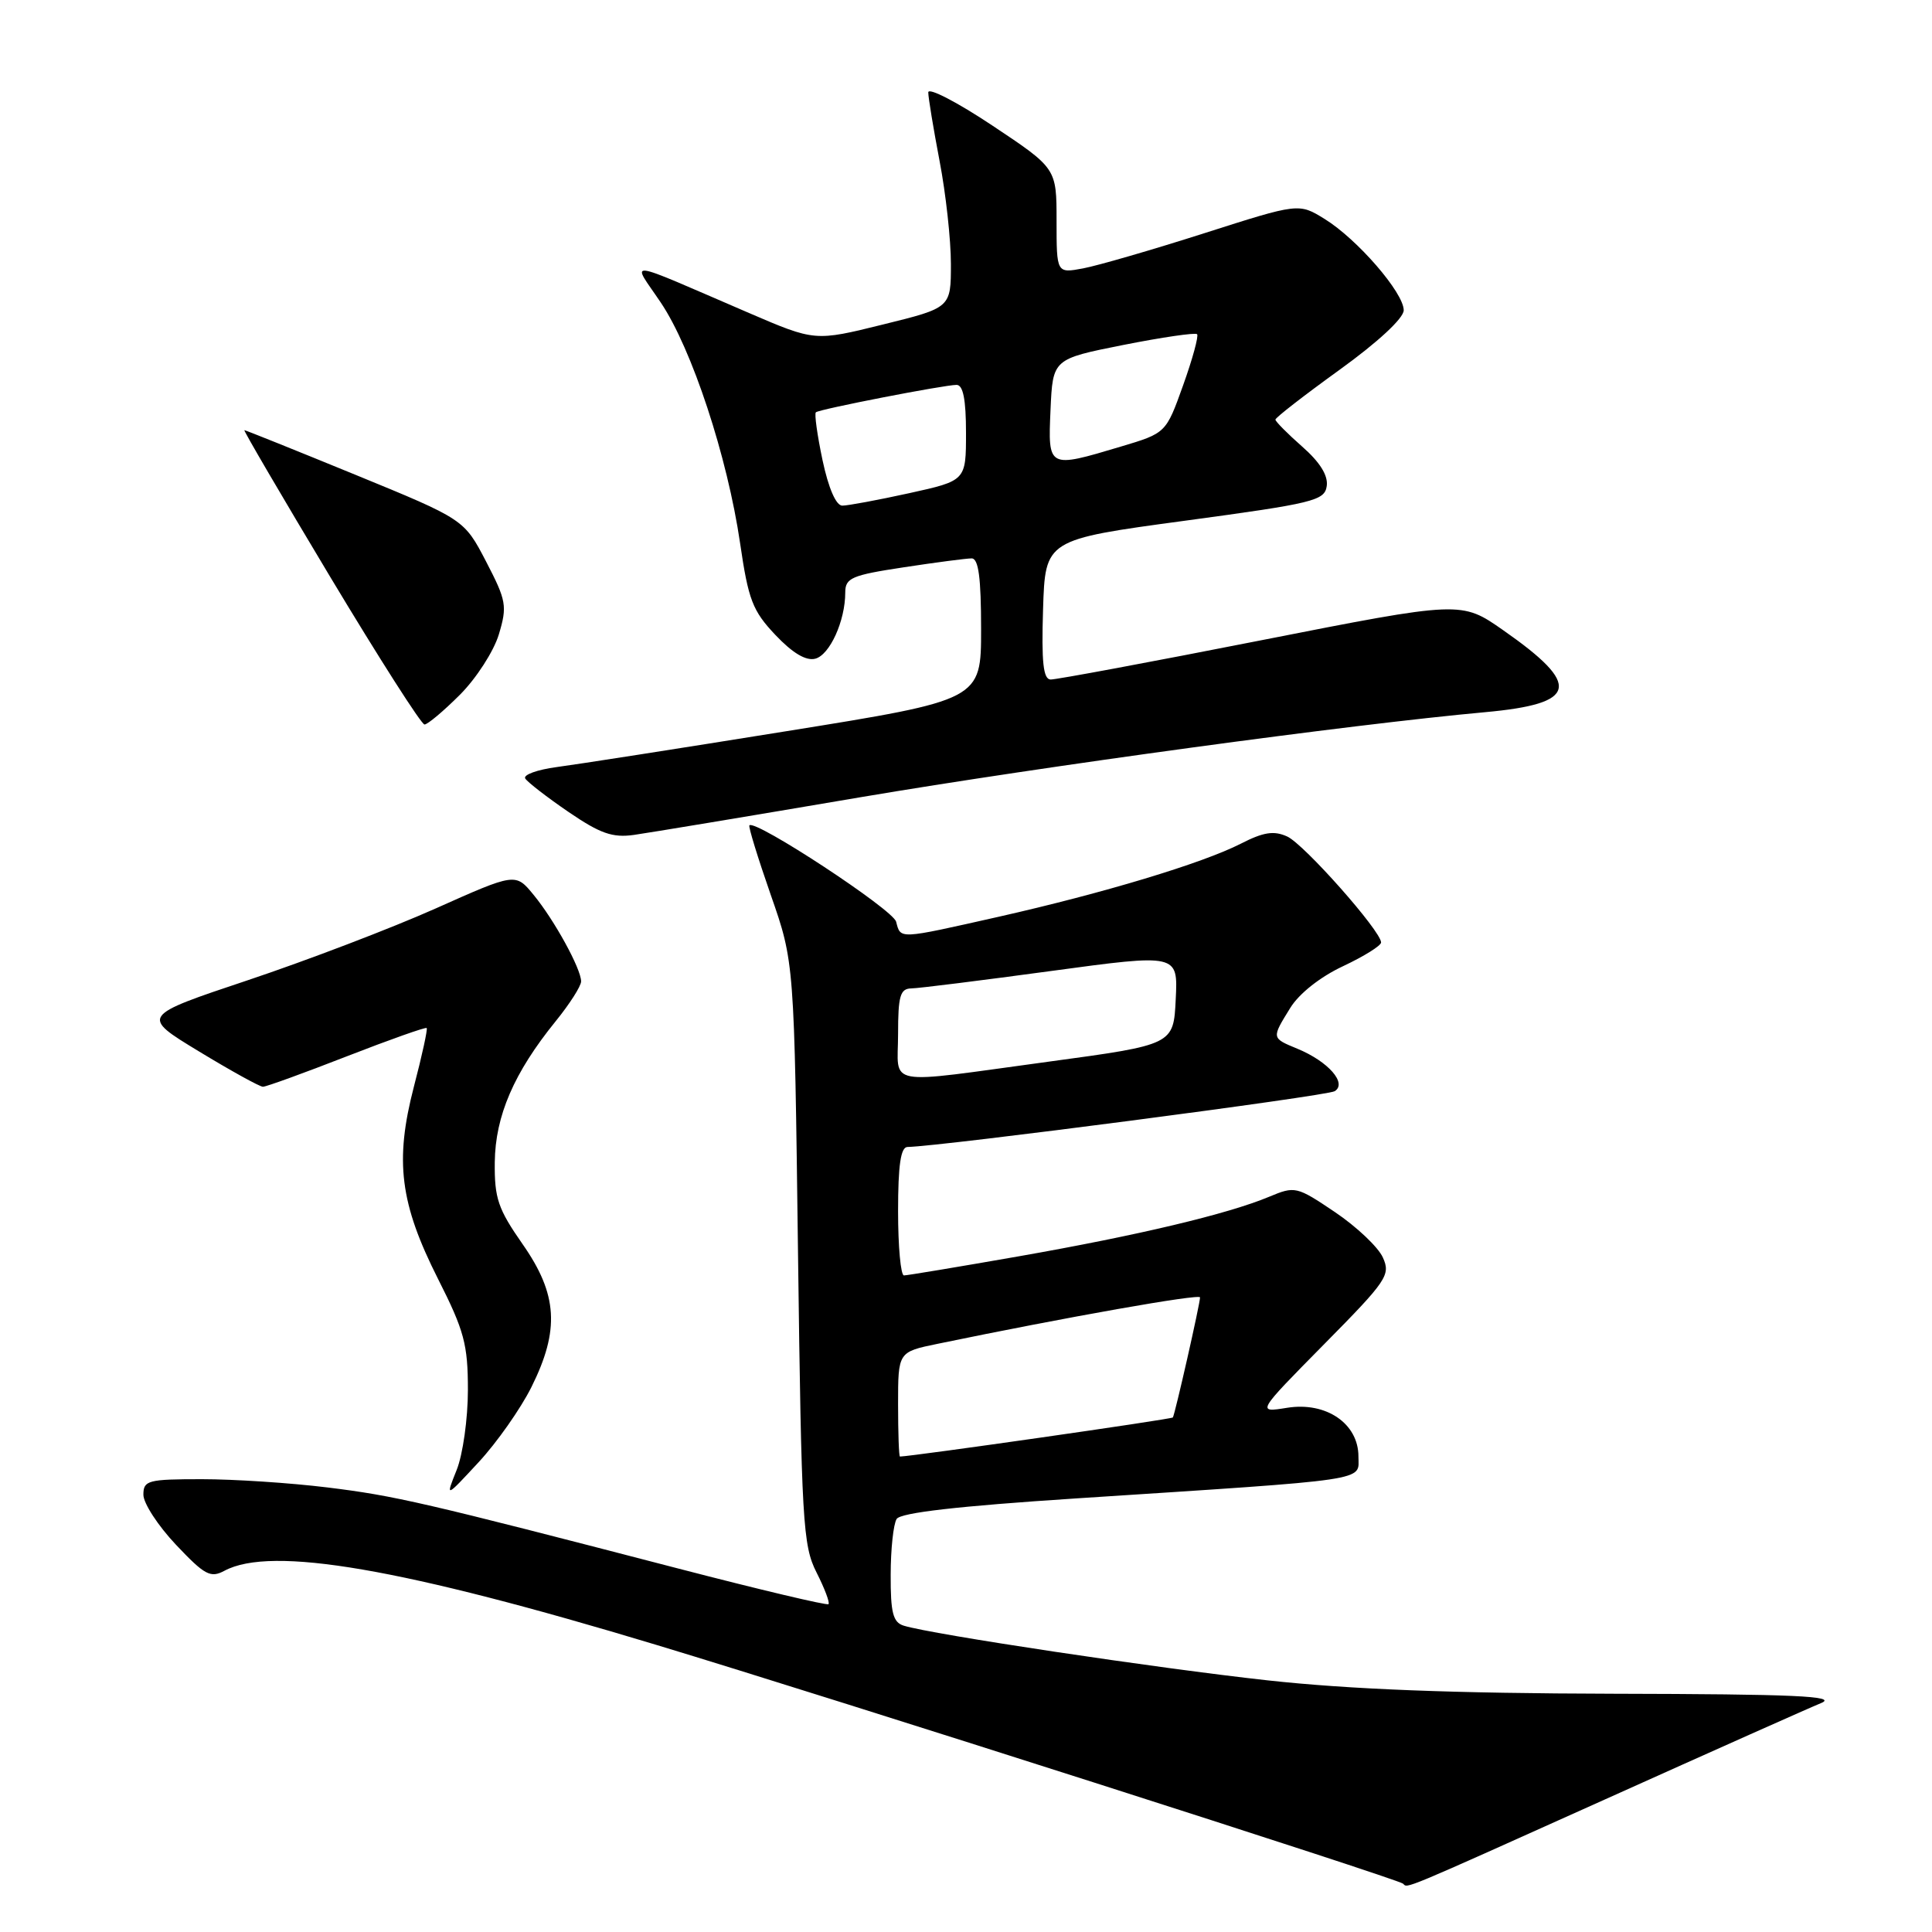 <?xml version="1.0" encoding="UTF-8" standalone="no"?>
<!DOCTYPE svg PUBLIC "-//W3C//DTD SVG 1.1//EN" "http://www.w3.org/Graphics/SVG/1.1/DTD/svg11.dtd" >
<svg xmlns="http://www.w3.org/2000/svg" xmlns:xlink="http://www.w3.org/1999/xlink" version="1.1" viewBox="0 0 256 256">
 <g >
 <path fill="currentColor"
d=" M 212.72 238.41 C 226.90 232.03 239.77 226.29 241.32 225.66 C 243.54 224.74 237.77 224.48 213.82 224.43 C 192.50 224.38 178.90 223.85 168.00 222.66 C 153.26 221.04 123.49 216.57 119.75 215.41 C 118.33 214.97 118.00 213.71 118.02 208.68 C 118.02 205.28 118.38 201.95 118.81 201.27 C 119.34 200.44 126.94 199.57 142.54 198.55 C 182.19 195.97 180.00 196.29 180.00 192.99 C 180.00 188.63 175.72 185.71 170.55 186.54 C 166.50 187.19 166.50 187.19 175.43 178.14 C 183.80 169.67 184.29 168.94 183.23 166.61 C 182.61 165.24 179.75 162.54 176.89 160.61 C 171.81 157.19 171.60 157.14 168.16 158.58 C 162.68 160.87 150.77 163.70 134.98 166.47 C 127.04 167.86 120.20 169.00 119.78 169.00 C 119.35 169.00 119.00 165.18 119.00 160.50 C 119.00 154.38 119.35 151.99 120.25 151.98 C 124.71 151.90 175.82 145.23 176.85 144.59 C 178.54 143.55 176.01 140.66 171.93 138.97 C 168.45 137.53 168.47 137.60 170.97 133.55 C 172.14 131.65 174.95 129.43 177.97 128.02 C 180.73 126.72 183.00 125.31 183.00 124.88 C 183.00 123.38 172.80 111.86 170.56 110.84 C 168.80 110.04 167.42 110.25 164.40 111.80 C 159.29 114.40 146.23 118.34 132.31 121.48 C 118.93 124.49 119.36 124.47 118.74 122.13 C 118.32 120.52 100.11 108.56 99.30 109.36 C 99.14 109.53 100.42 113.67 102.13 118.58 C 105.25 127.50 105.25 127.50 105.74 166.00 C 106.20 201.66 106.38 204.78 108.19 208.35 C 109.26 210.46 109.98 212.36 109.78 212.56 C 109.58 212.75 100.66 210.64 89.96 207.86 C 55.92 199.02 52.37 198.20 43.35 197.09 C 38.48 196.49 31.01 196.00 26.75 196.00 C 19.59 196.00 19.00 196.16 19.00 198.06 C 19.00 199.19 20.94 202.17 23.32 204.69 C 27.13 208.72 27.89 209.13 29.75 208.13 C 35.97 204.80 53.28 207.78 87.05 217.98 C 110.34 225.02 185.29 248.98 185.92 249.60 C 186.55 250.21 185.36 250.71 212.72 238.41 Z  M 70.41 183.81 C 74.19 176.23 73.90 171.51 69.25 164.86 C 65.99 160.19 65.51 158.79 65.56 154.00 C 65.63 147.86 68.10 142.14 73.62 135.33 C 75.48 133.04 77.00 130.66 77.00 130.04 C 77.00 128.38 73.46 121.92 70.71 118.58 C 68.31 115.65 68.31 115.65 57.72 120.38 C 51.89 122.98 40.71 127.25 32.88 129.87 C 18.64 134.63 18.64 134.63 26.35 139.31 C 30.60 141.89 34.42 144.00 34.84 144.00 C 35.27 144.00 40.26 142.19 45.95 139.97 C 51.63 137.76 56.40 136.07 56.54 136.22 C 56.68 136.38 55.92 139.88 54.84 144.00 C 52.28 153.86 52.99 159.46 58.05 169.48 C 61.51 176.32 62.00 178.14 62.00 184.18 C 62.00 187.97 61.33 192.74 60.51 194.78 C 59.02 198.50 59.02 198.50 63.42 193.75 C 65.84 191.14 68.98 186.67 70.41 183.81 Z  M 114.00 105.64 C 138.31 101.53 179.04 95.98 196.76 94.37 C 209.09 93.25 209.64 90.81 199.20 83.52 C 193.63 79.62 193.63 79.62 167.06 84.85 C 152.45 87.73 139.92 90.06 139.21 90.04 C 138.24 90.01 137.99 87.76 138.21 80.75 C 138.50 71.50 138.50 71.50 157.00 69.00 C 174.10 66.69 175.52 66.34 175.80 64.40 C 176.00 63.01 174.90 61.24 172.55 59.18 C 170.60 57.46 169.00 55.85 169.00 55.60 C 169.00 55.34 172.83 52.37 177.50 49.00 C 182.60 45.32 186.00 42.16 186.00 41.11 C 186.00 38.79 179.85 31.69 175.53 29.02 C 172.10 26.90 172.10 26.90 159.58 30.90 C 152.70 33.10 145.48 35.19 143.53 35.56 C 140.00 36.22 140.00 36.22 140.00 29.26 C 140.00 22.30 140.00 22.30 131.50 16.64 C 126.83 13.53 123.00 11.55 123.00 12.24 C 123.00 12.93 123.68 17.03 124.50 21.34 C 125.33 25.65 126.00 31.79 126.00 34.98 C 126.00 40.78 126.00 40.78 116.99 43.00 C 107.98 45.23 107.98 45.23 99.24 41.47 C 82.23 34.15 83.68 34.32 87.55 40.08 C 91.68 46.21 96.39 60.52 98.07 72.00 C 99.16 79.48 99.72 80.94 102.74 84.13 C 105.02 86.54 106.80 87.60 108.03 87.28 C 109.95 86.78 112.00 82.27 112.00 78.52 C 112.00 76.58 112.82 76.22 119.75 75.17 C 124.01 74.52 128.06 73.99 128.75 73.99 C 129.66 74.00 130.00 76.54 130.00 83.37 C 130.00 92.74 130.00 92.74 104.25 96.88 C 90.09 99.16 76.37 101.30 73.77 101.64 C 71.17 101.99 69.29 102.67 69.60 103.16 C 69.90 103.64 72.48 105.64 75.32 107.58 C 79.52 110.45 81.16 111.03 84.00 110.63 C 85.92 110.36 99.42 108.12 114.00 105.64 Z  M 60.94 92.06 C 63.11 89.89 65.43 86.29 66.10 84.06 C 67.23 80.30 67.10 79.59 64.41 74.41 C 61.50 68.82 61.50 68.82 47.09 62.91 C 39.16 59.66 32.54 57.00 32.38 57.00 C 32.22 57.00 37.36 65.78 43.79 76.50 C 50.23 87.22 55.83 96.00 56.25 96.00 C 56.66 96.00 58.77 94.23 60.94 92.06 Z  M 119.00 186.07 C 119.00 179.14 119.00 179.14 124.25 178.06 C 141.34 174.52 159.00 171.40 159.01 171.91 C 159.03 172.67 155.69 187.40 155.41 187.82 C 155.25 188.06 120.92 192.97 119.25 193.00 C 119.11 193.00 119.00 189.88 119.00 186.07 Z  M 119.00 137.00 C 119.00 131.96 119.28 131.00 120.75 130.97 C 121.71 130.96 130.06 129.91 139.29 128.66 C 156.09 126.38 156.09 126.38 155.79 132.40 C 155.50 138.43 155.50 138.43 139.00 140.67 C 116.80 143.68 119.00 144.08 119.00 137.00 Z  M 108.99 60.98 C 108.29 57.66 107.89 54.80 108.11 54.63 C 108.61 54.21 125.11 51.00 126.75 51.00 C 127.62 51.00 128.00 52.94 128.00 57.35 C 128.00 63.69 128.00 63.69 120.47 65.35 C 116.33 66.26 112.34 67.00 111.61 67.00 C 110.78 67.00 109.78 64.69 108.99 60.98 Z  M 139.20 54.29 C 139.50 47.57 139.50 47.57 148.84 45.71 C 153.98 44.69 158.38 44.05 158.62 44.28 C 158.85 44.52 158.02 47.56 156.77 51.05 C 154.50 57.39 154.50 57.39 148.50 59.18 C 138.84 62.07 138.86 62.08 139.20 54.29 Z "/>
</g>
</svg>